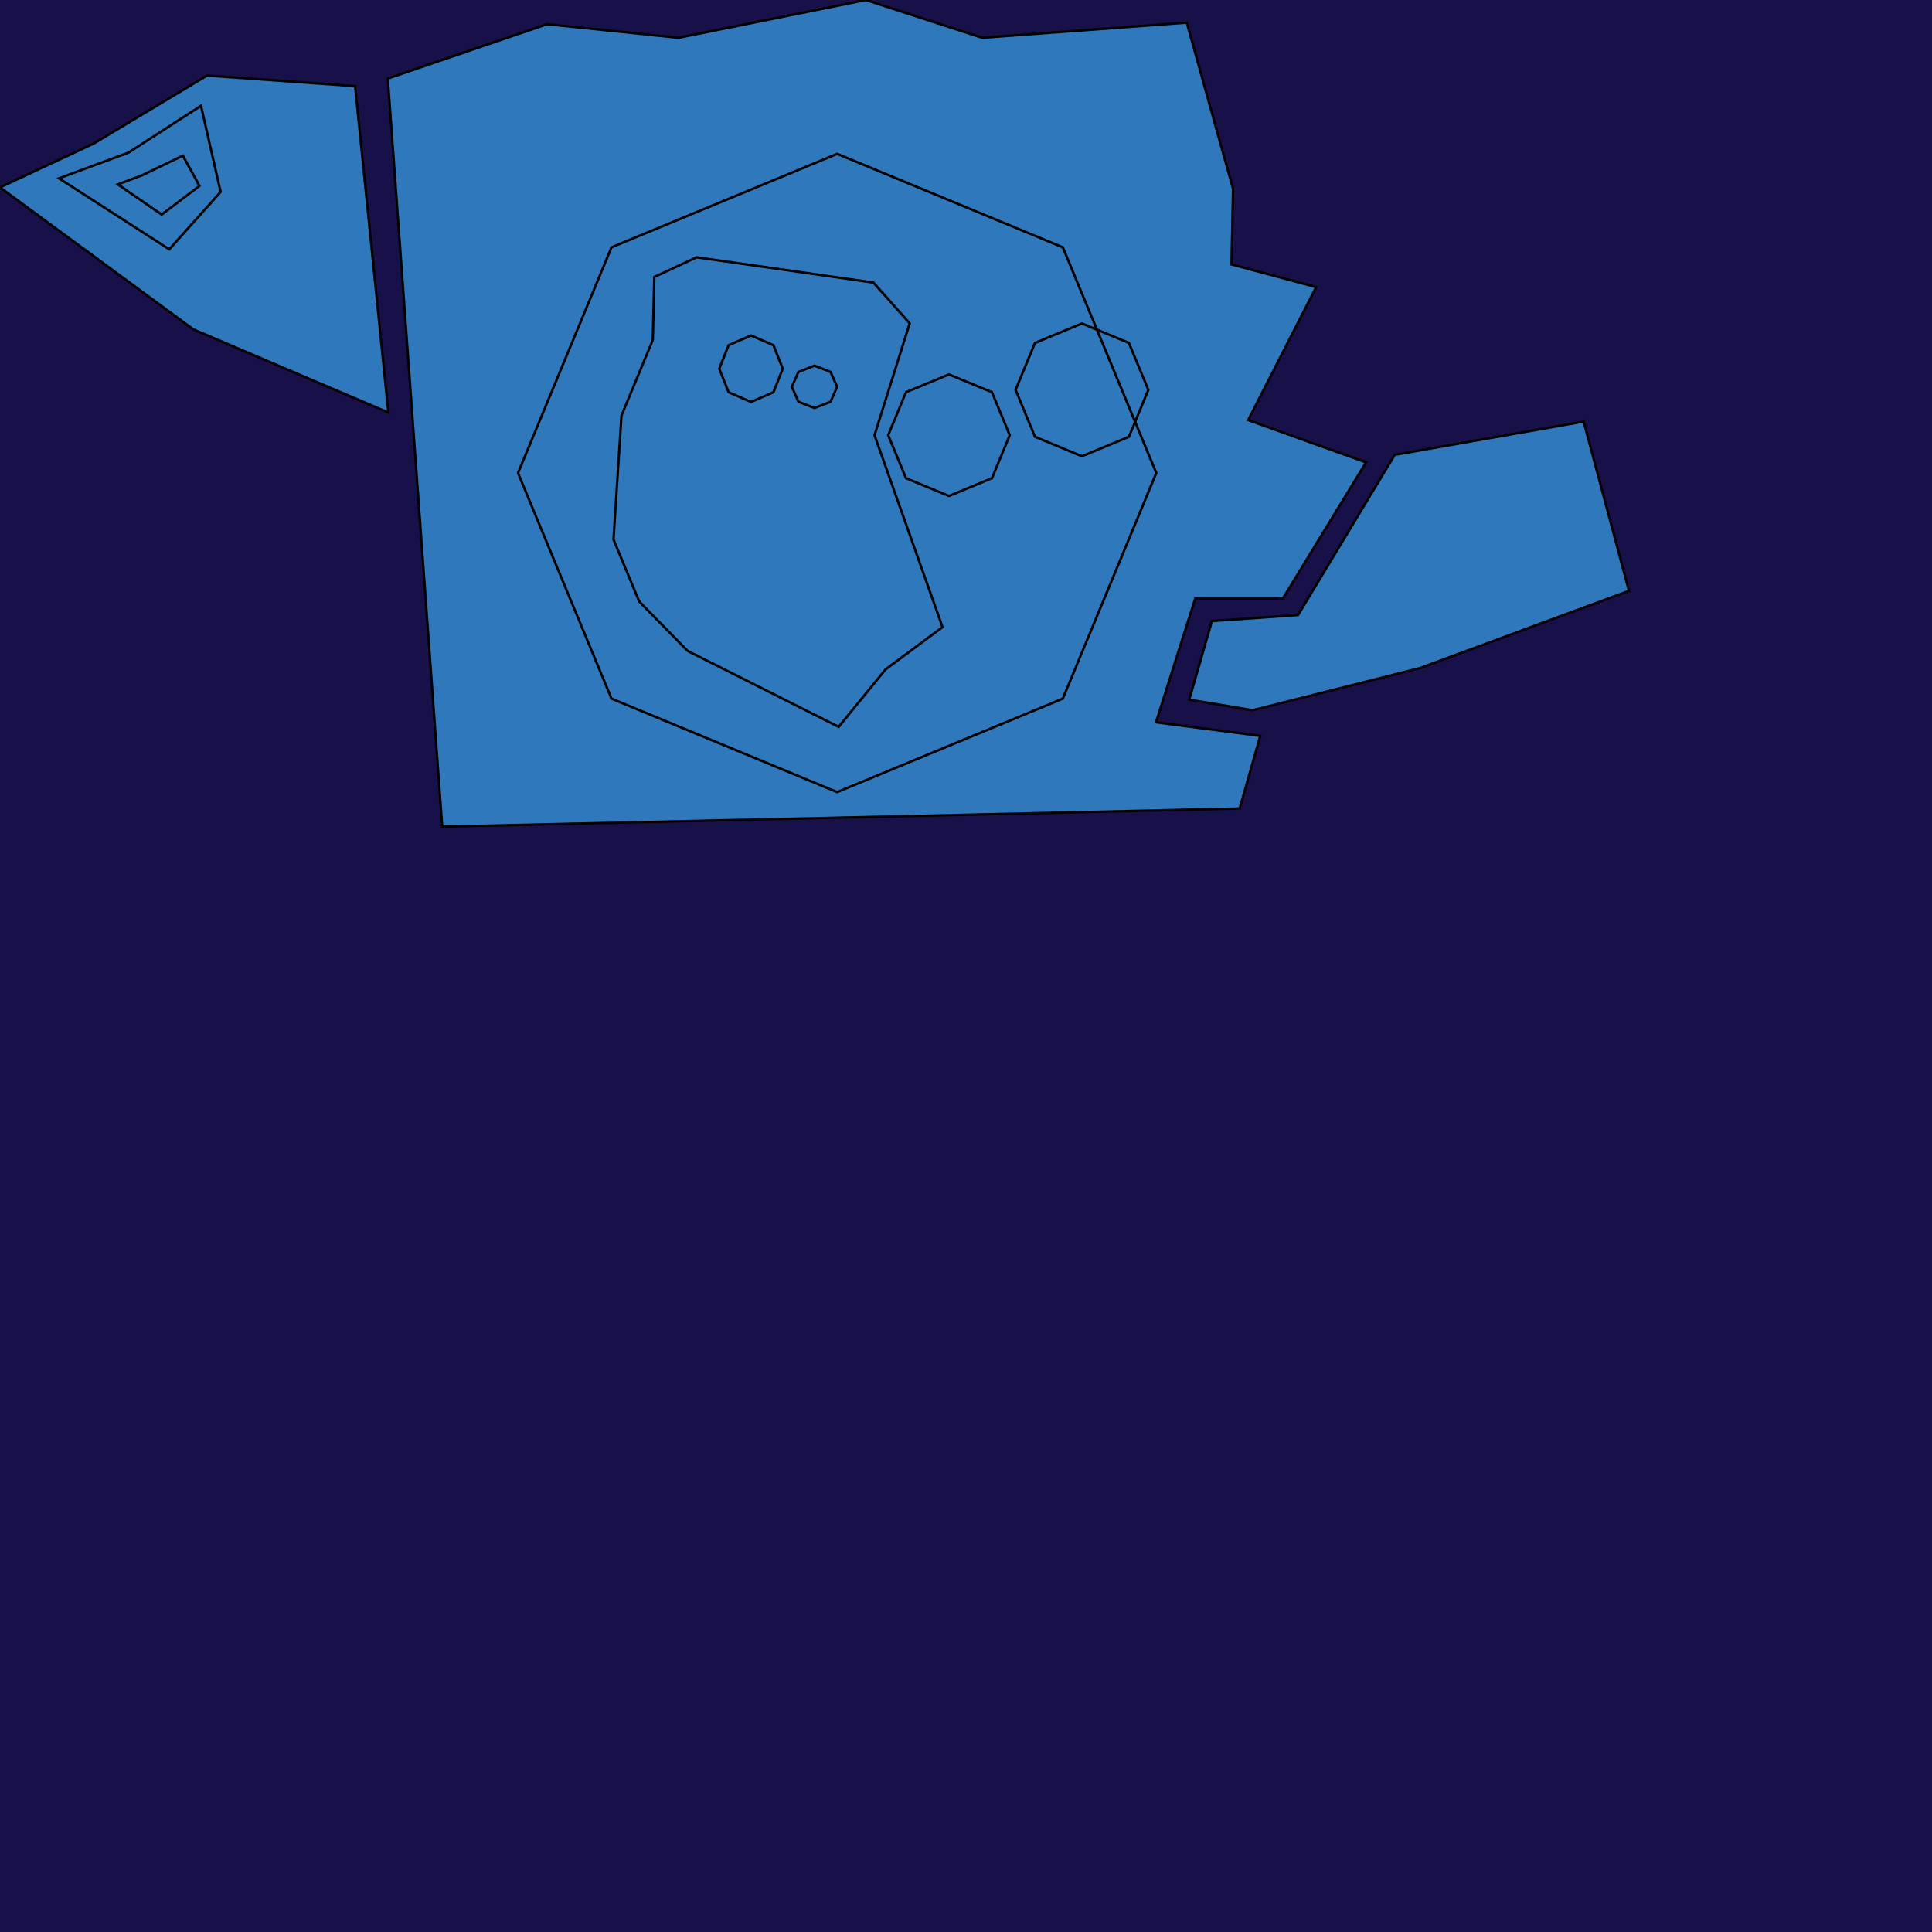 <svg xmlns="http://www.w3.org/2000/svg" width="800" height="800"><rect width="100%" height="100%" style="fill: #181048;" /><g fill-rule="evenodd" fill="#3078bc" stroke="black" stroke-width="1"><path d="M513.311 334.784 L183.106 342.292 L160.58 32.509 L226.507 10.011 L280.944 15.643 L358.532 0 L406.712 15.643 L491.411 9.357 L510.58 78.214 L509.954 109.499 L544.994 118.885 L516.837 173.948 L565.643 191.468 L531.229 247.782 L494.937 247.782 L478.669 299.09 L521.843 304.721 Z" /><path d="M467.446 180.871 L467.446 180.871 L448.009 188.922 L448.009 188.922 L428.572 180.871 L428.572 180.871 L420.52 161.433 L420.52 161.433 L428.572 141.996 L428.572 141.996 L448.009 133.945 L448.009 133.945 L454.212 136.514 L440.085 102.407 L346.644 63.703 L253.203 102.407 L214.499 195.848 L253.203 289.288 L346.644 327.993 L440.085 289.288 L478.789 195.848 L470.016 174.668 Z" /><path d="M418.115 180.205 L410.744 198.002 L410.744 198.002 L392.947 205.374 L392.947 205.374 L375.149 198.002 L375.149 198.002 L367.778 180.205 L367.778 180.205 L375.149 162.408 L375.149 162.408 L392.947 155.036 L392.947 155.036 L410.744 162.408 L410.744 162.408 L418.115 180.205 Z" /><path d="M390.272 259.67 L366.673 277.196 L347.276 300.973 L284.699 269.509 L284.699 269.509 L264.67 249.039 L254.032 223.385 L257.339 172.071 L257.339 172.071 L270.301 140.779 L270.301 140.779 L270.933 114.677 L288.453 106.543 L361.667 117.002 L376.684 133.896 L362.115 180.205 Z" /><path d="M475.498 161.433 L467.446 141.996 L454.212 136.514 L470.016 174.668 Z" /><path d="M343.895 153.988 L337.258 151.422 L330.622 153.988 L327.873 160.182 L330.622 166.376 L337.258 168.942 L343.895 166.376 L346.644 160.182 Z" /><path d="M320.27 142.94 L310.978 138.908 L301.687 142.94 L297.838 152.673 L301.687 162.407 L310.978 166.439 L320.27 162.407 L324.118 152.673 Z" /><path d="M537.486 254.664 L577.531 188.339 L655.745 174.573 L674.516 244.653 L588.168 276.564 L518.714 294.084 L492.435 289.704 L501.82 257.167 Z" /><path d="M85.722 31.286 L147.042 35.666 L160.808 170.819 L160.808 170.819 L80.091 136.405 L0 77.588 L38.794 59.443 Z" /><path d="M83.22 43.8 L53.185 63.197 L24.403 73.834 L70.08 103.242 L91.354 79.465 Z" /><path d="M82.594 76.962 L66.951 88.851 L48.805 76.337 L58.817 72.582 L75.711 64.448 Z" /></g></svg>